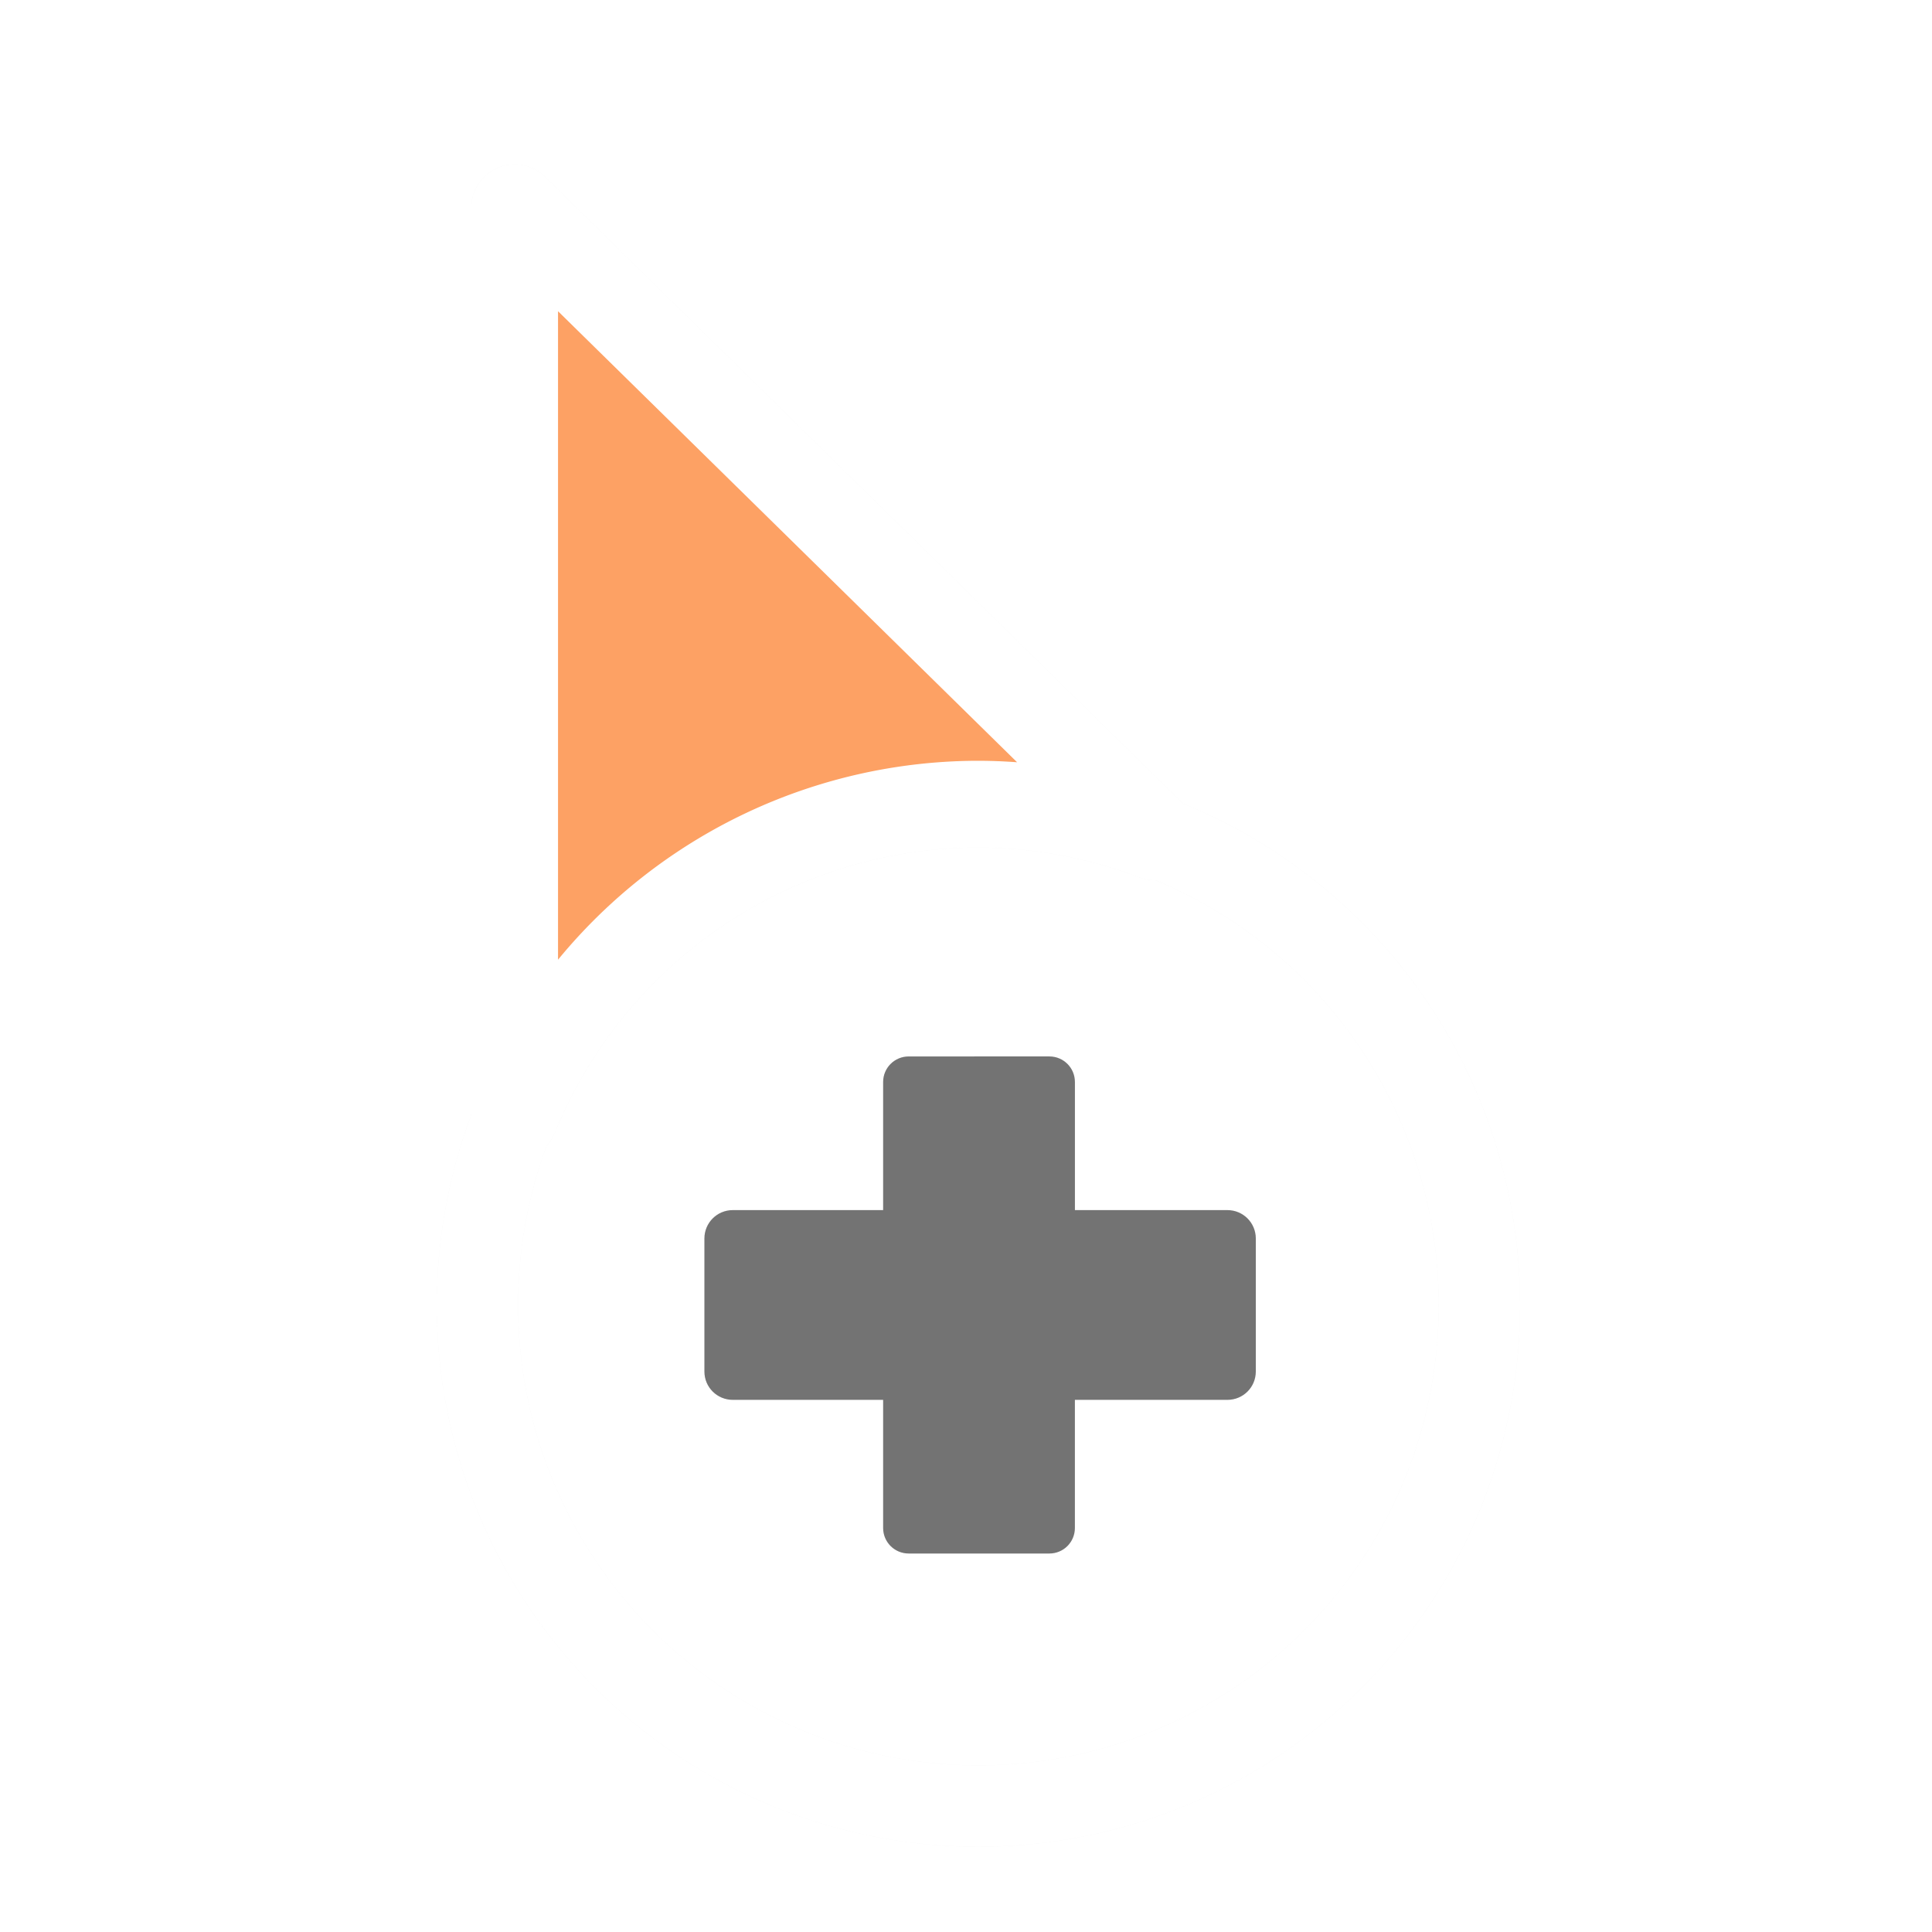 <svg xmlns="http://www.w3.org/2000/svg" xmlns:svg="http://www.w3.org/2000/svg" id="svg2" width="100" height="100" version="1.1" viewBox="0 0 75 75"><defs id="defs11"><clipPath id="clip1"><path id="path4225" d="m 17,10 14,0 0,20 -14,0 m 0,-20"/></clipPath><clipPath id="clip2"><path id="path4228" d="m 41.895,19.992 c 0,10.582 -8.02,19.16 -17.895,19.16 -9.875,0 -17.891,-8.574 -17.891,-19.16 0,-10.586 8.02,-19.16 17.891,-19.16 9.879,0 17.895,8.574 17.895,19.16 m 0,0"/></clipPath><filter style="color-interpolation-filters:sRGB" id="filter7571" width="1.412" height="1.29" x="-.206" y="-.145"><feGaussianBlur id="feGaussianBlur7573" stdDeviation="2.135"/></filter><filter style="color-interpolation-filters:sRGB" id="filter7575" width="1.341" height="1.341" x="-.17" y="-.17"><feGaussianBlur id="feGaussianBlur7577" stdDeviation="2.762"/></filter><filter style="color-interpolation-filters:sRGB" id="filter7579" width="1.324" height="1.359" x="-.162" y="-.18"><feGaussianBlur id="feGaussianBlur7581" stdDeviation="1.445"/></filter></defs><style id="style3" type="text/css"><![CDATA[
	.st0{fill:#4B4B4B;}
]]></style><path id="path7569" d="m 35.276,41.011 c -0.55,0 -0.993,0.443 -0.993,0.993 v 4.972 h -5.836 c -0.61,0 -1.102,0.492 -1.102,1.102 v 5.164 c -1e-6,0.61 0.492,1.1 1.102,1.1 h 5.836 v 4.973 c -10e-7,0.55 0.443,0.992 0.993,0.992 h 5.459 c 0.55,0 0.992,-0.442 0.992,-0.992 v -4.973 h 5.921 c 0.61,0 1.102,-0.49 1.102,-1.1 v -5.164 c 0,-0.61 -0.492,-1.102 -1.102,-1.102 H 41.728 v -4.972 c 0,-0.55 -0.442,-0.993 -0.992,-0.993 z" style="opacity:.169;fill:#1a1a1a;fill-opacity:1;fill-rule:nonzero;stroke:none;stroke-width:.754;stroke-opacity:.6;paint-order:stroke fill markers;filter:url(#filter7579)"/><ellipse id="ellipse7559" cx="37.983" cy="50.664" rx="19.448" ry="19.448" style="opacity:.169;fill:none;fill-opacity:1;stroke:#1a1a1a;stroke-width:3.156;stroke-linecap:round;stroke-linejoin:round;stroke-miterlimit:4;stroke-dasharray:none;stroke-dashoffset:0;stroke-opacity:1;paint-order:markers fill stroke;filter:url(#filter7575)"/><path id="path7557" d="M 19.979,8.067 V 43.341 A 19.448,19.448 0 0 1 37.983,31.217 19.448,19.448 0 0 1 44.834,32.487 Z" style="fill:#1a1a1a;fill-opacity:1;fill-rule:nonzero;stroke:#1a1a1a;stroke-width:3.368;stroke-linecap:round;stroke-linejoin:round;stroke-miterlimit:4;stroke-dasharray:none;stroke-opacity:1;filter:url(#filter7571);opacity:.169"/><path style="fill:#f60;fill-opacity:.6;fill-rule:nonzero;stroke:#fff;stroke-width:3.368;stroke-linecap:round;stroke-linejoin:round;stroke-miterlimit:4;stroke-dasharray:none;stroke-opacity:1" id="path5-3-3-5" d="M 19.979,8.067 V 43.341 A 19.448,19.448 0 0 1 37.983,31.217 19.448,19.448 0 0 1 44.834,32.487 Z"/><ellipse style="opacity:1;fill:none;fill-opacity:1;stroke:#fff;stroke-width:3.156;stroke-linecap:round;stroke-linejoin:round;stroke-miterlimit:4;stroke-dasharray:none;stroke-dashoffset:0;stroke-opacity:1;paint-order:markers fill stroke" id="path814" cx="37.983" cy="50.664" rx="19.448" ry="19.448"/><flowRoot id="flowRoot662" xml:space="preserve" style="fill:#000;fill-opacity:1;stroke:none;font-family:sans-serif;font-style:normal;font-weight:400;font-size:40px;line-height:1.25;letter-spacing:0;word-spacing:0"><flowRegion id="flowRegion664"><rect id="rect666" width="305.197" height="56.141" x="-390.197" y="-86.141"/></flowRegion><flowPara id="flowPara668"/></flowRoot><path style="opacity:1;fill:#1a1a1a;fill-opacity:.6;fill-rule:nonzero;stroke:none;stroke-width:.754;stroke-opacity:.6;paint-order:stroke fill markers" id="rect851" d="m 35.276,41.011 c -0.55,0 -0.993,0.443 -0.993,0.993 v 4.972 h -5.836 c -0.61,0 -1.102,0.492 -1.102,1.102 v 5.164 c -1e-6,0.61 0.492,1.1 1.102,1.1 h 5.836 v 4.973 c -10e-7,0.55 0.443,0.992 0.993,0.992 h 5.459 c 0.55,0 0.992,-0.442 0.992,-0.992 v -4.973 h 5.921 c 0.61,0 1.102,-0.49 1.102,-1.1 v -5.164 c 0,-0.61 -0.492,-1.102 -1.102,-1.102 H 41.728 v -4.972 c 0,-0.55 -0.442,-0.993 -0.992,-0.993 z"/><flowRoot style="fill:#000;fill-opacity:1;stroke:none;font-family:sans-serif;font-style:normal;font-weight:400;font-size:40px;line-height:1.25;letter-spacing:0;word-spacing:0" id="flowRoot7567" xml:space="preserve"><flowRegion id="flowRegion7563"><rect id="rect7561" width="305.197" height="56.141" x="-390.197" y="-86.141"/></flowRegion><flowPara id="flowPara7565"/></flowRoot></svg>
